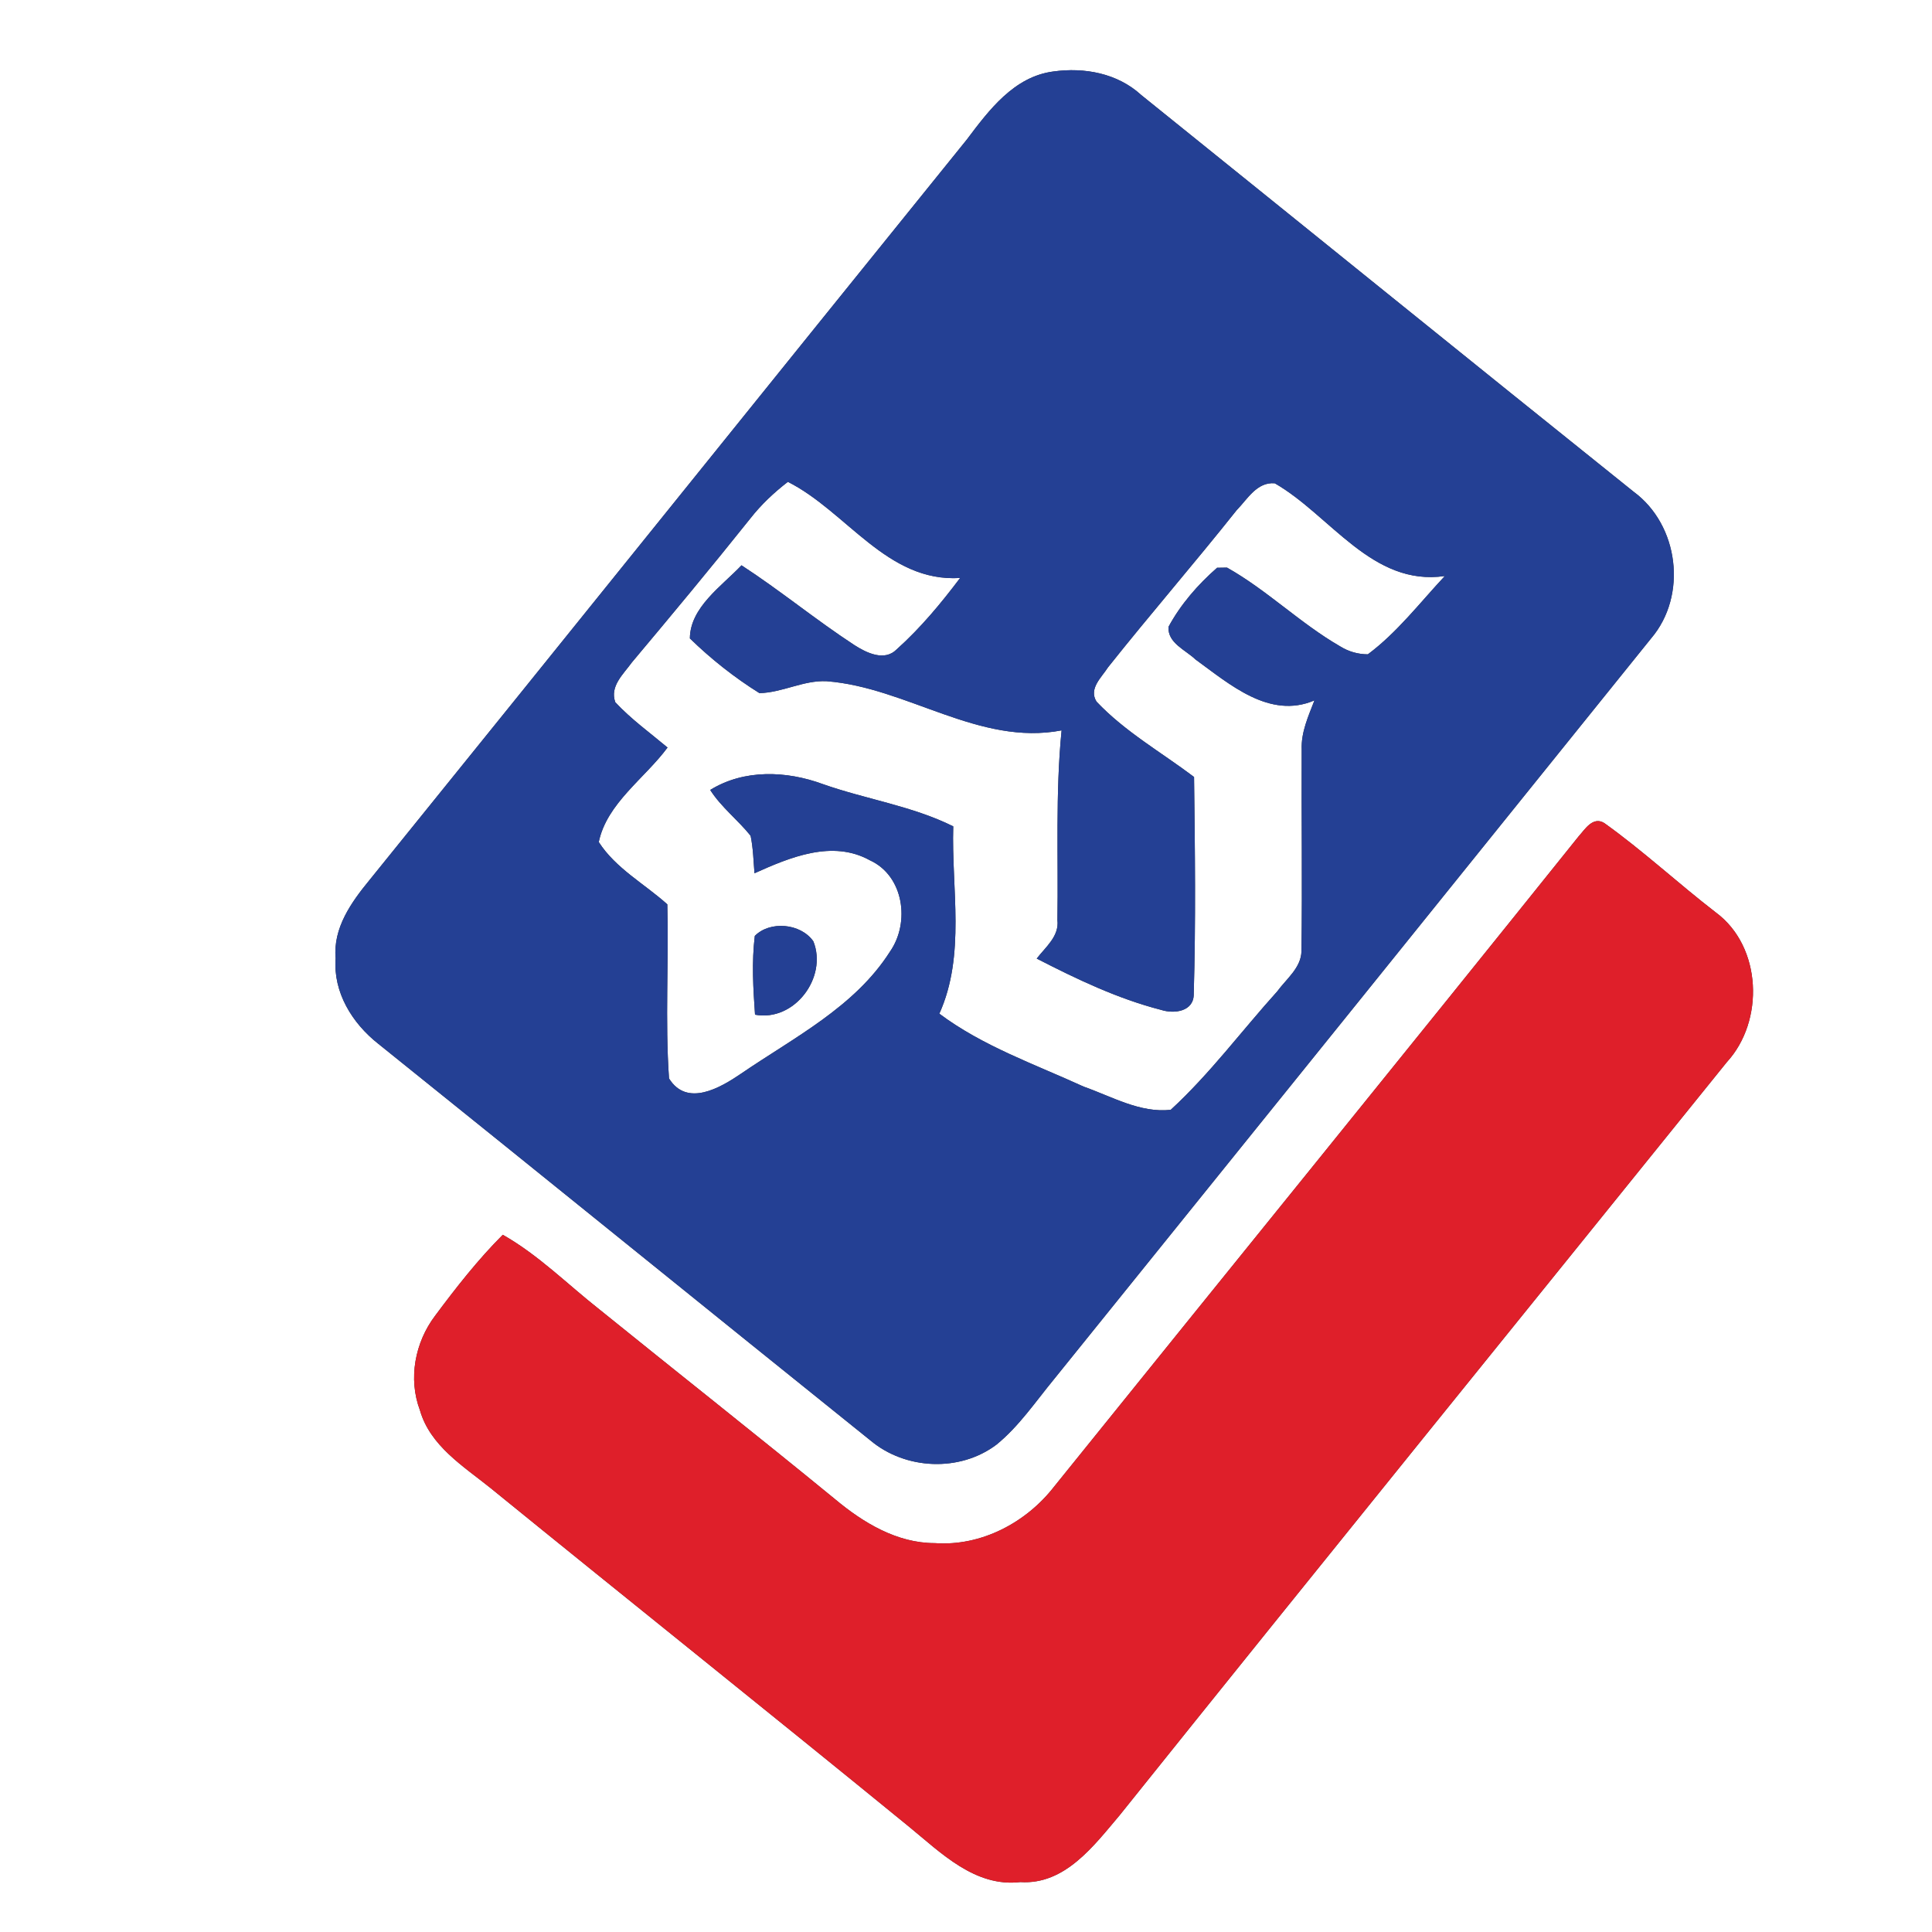 <?xml version="1.0" encoding="UTF-8" ?>
<!DOCTYPE svg PUBLIC "-//W3C//DTD SVG 1.1//EN" "http://www.w3.org/Graphics/SVG/1.1/DTD/svg11.dtd">
<svg width="250pt" height="250pt" viewBox="0 0 250 250" version="1.1" xmlns="http://www.w3.org/2000/svg">
<rect x="0" y="0" width="250" height="250" fill="#333333" stroke="none"/>
<g id="#ffffffff">
<path fill="#ffffff" opacity="1.00" d=" M 0.00 0.00 L 250.00 0.00 L 250.00 250.00 L 0.00 250.00 L 0.00 0.00 M 136.30 9.25 C 131.19 9.92 127.96 14.27 125.09 18.08 C 99.31 49.98 73.62 81.97 47.83 113.86 C 45.47 116.73 43.08 120.07 43.43 124.00 C 43.09 128.40 45.58 132.41 48.93 135.05 C 70.19 152.13 91.37 169.31 112.63 186.39 C 117.16 190.20 124.20 190.52 128.95 186.93 C 131.89 184.53 134.02 181.34 136.42 178.43 C 162.17 146.50 187.93 114.57 213.65 82.61 C 218.39 77.06 217.25 67.94 211.39 63.63 C 190.11 46.57 168.92 29.40 147.68 12.30 C 144.61 9.48 140.33 8.69 136.30 9.25 M 204.27 108.23 C 181.73 136.34 159.02 164.30 136.41 192.36 C 132.79 197.03 126.96 200.11 120.98 199.68 C 116.07 199.69 111.70 197.04 108.05 193.99 C 97.95 185.72 87.70 177.64 77.55 169.43 C 73.42 166.18 69.67 162.39 65.06 159.78 C 61.84 163.00 59.02 166.61 56.30 170.26 C 53.69 173.72 52.80 178.39 54.34 182.49 C 55.66 187.09 59.95 189.72 63.46 192.54 C 81.48 207.19 99.63 221.68 117.61 236.36 C 121.76 239.75 126.17 244.23 132.03 243.54 C 137.81 243.92 141.56 238.81 144.89 234.88 C 170.98 202.32 197.26 169.92 223.45 137.44 C 228.34 132.12 228.00 122.50 222.05 118.09 C 217.16 114.32 212.61 110.09 207.59 106.50 C 206.12 105.60 205.10 107.31 204.27 108.23 Z" />
<path fill="#ffffff" opacity="1.00" d=" M 97.09 67.09 C 98.49 65.30 100.15 63.74 101.95 62.35 C 109.56 66.18 114.78 75.38 124.24 74.79 C 121.76 78.08 119.11 81.27 116.04 84.02 C 114.45 85.64 112.11 84.47 110.55 83.47 C 105.56 80.21 100.95 76.40 95.95 73.15 C 93.38 75.86 89.30 78.59 89.27 82.61 C 92.00 85.27 95.03 87.67 98.27 89.69 C 101.24 89.63 103.97 88.00 106.97 88.15 C 117.37 88.95 126.69 96.56 137.37 94.51 C 136.56 102.67 136.96 110.87 136.83 119.05 C 137.08 121.16 135.30 122.54 134.15 124.04 C 139.31 126.69 144.61 129.23 150.25 130.68 C 151.96 131.23 154.50 130.89 154.47 128.61 C 154.74 119.26 154.63 109.89 154.51 100.54 C 150.27 97.34 145.55 94.67 141.89 90.79 C 140.84 89.11 142.54 87.67 143.37 86.36 C 148.82 79.50 154.57 72.88 160.02 66.02 C 161.42 64.59 162.65 62.33 164.96 62.54 C 172.17 66.68 177.54 75.90 186.96 74.54 C 183.73 77.99 180.81 81.83 177.00 84.67 C 175.72 84.66 174.54 84.33 173.45 83.66 C 168.27 80.68 163.97 76.37 158.78 73.45 C 158.46 73.45 157.81 73.46 157.49 73.47 C 155.00 75.65 152.77 78.21 151.20 81.12 C 151.09 83.22 153.40 84.09 154.69 85.33 C 159.09 88.52 164.28 93.12 170.09 90.63 C 169.30 92.68 168.35 94.74 168.44 96.99 C 168.40 105.68 168.53 114.37 168.41 123.06 C 168.38 125.23 166.45 126.67 165.27 128.29 C 160.67 133.39 156.56 138.95 151.49 143.61 C 147.54 144.05 143.86 141.89 140.23 140.61 C 133.90 137.71 127.17 135.38 121.55 131.17 C 124.98 123.56 123.10 114.99 123.35 106.93 C 118.02 104.28 112.05 103.43 106.47 101.46 C 101.77 99.73 96.28 99.51 91.90 102.22 C 93.33 104.46 95.48 106.09 97.13 108.15 C 97.46 109.74 97.50 111.38 97.63 113.00 C 102.23 110.93 107.71 108.63 112.56 111.32 C 116.97 113.33 117.78 119.38 115.17 123.13 C 110.60 130.32 102.71 134.26 95.88 138.94 C 93.19 140.77 88.89 143.29 86.57 139.55 C 86.05 132.05 86.55 124.52 86.35 117.02 C 83.39 114.36 79.67 112.37 77.48 108.96 C 78.52 103.95 83.42 100.73 86.38 96.73 C 84.10 94.82 81.66 93.06 79.62 90.87 C 78.87 88.80 80.67 87.24 81.76 85.72 C 86.93 79.56 92.07 73.38 97.09 67.09 M 97.67 121.11 C 97.26 124.49 97.46 127.91 97.70 131.30 C 102.80 132.25 107.11 126.47 105.25 121.81 C 103.60 119.45 99.61 119.13 97.67 121.11 Z" />
</g>
<g id="#244094ff">
<path fill="#244094" opacity="1.00" d=" M 136.30 9.25 C 140.33 8.69 144.61 9.48 147.68 12.30 C 168.92 29.40 190.11 46.57 211.39 63.63 C 217.25 67.94 218.39 77.06 213.65 82.61 C 187.93 114.57 162.17 146.50 136.42 178.43 C 134.02 181.34 131.89 184.53 128.95 186.93 C 124.20 190.52 117.16 190.20 112.63 186.39 C 91.37 169.31 70.19 152.13 48.93 135.05 C 45.58 132.41 43.09 128.40 43.43 124.00 C 43.08 120.07 45.47 116.73 47.83 113.86 C 73.62 81.97 99.31 49.98 125.09 18.08 C 127.96 14.27 131.19 9.92 136.30 9.25 M 97.09 67.09 C 92.07 73.38 86.93 79.56 81.76 85.72 C 80.67 87.24 78.87 88.80 79.62 90.87 C 81.66 93.06 84.10 94.82 86.38 96.73 C 83.42 100.73 78.52 103.95 77.48 108.96 C 79.67 112.37 83.39 114.36 86.35 117.02 C 86.55 124.52 86.05 132.05 86.57 139.55 C 88.89 143.29 93.19 140.77 95.88 138.94 C 102.71 134.26 110.60 130.32 115.17 123.13 C 117.78 119.38 116.97 113.33 112.56 111.32 C 107.71 108.63 102.23 110.93 97.63 113.00 C 97.50 111.38 97.46 109.74 97.13 108.15 C 95.48 106.09 93.33 104.46 91.90 102.22 C 96.28 99.51 101.77 99.73 106.47 101.46 C 112.05 103.43 118.02 104.28 123.35 106.93 C 123.10 114.99 124.98 123.56 121.55 131.17 C 127.17 135.38 133.90 137.71 140.23 140.61 C 143.86 141.89 147.54 144.05 151.49 143.61 C 156.56 138.95 160.67 133.39 165.27 128.29 C 166.45 126.67 168.38 125.23 168.41 123.06 C 168.53 114.37 168.40 105.68 168.44 96.99 C 168.35 94.74 169.30 92.68 170.09 90.63 C 164.28 93.12 159.09 88.52 154.69 85.33 C 153.40 84.09 151.09 83.22 151.20 81.12 C 152.77 78.21 155.00 75.65 157.49 73.47 C 157.81 73.46 158.46 73.45 158.78 73.45 C 163.97 76.37 168.27 80.68 173.45 83.66 C 174.54 84.33 175.72 84.66 177.00 84.67 C 180.81 81.83 183.73 77.99 186.96 74.54 C 177.54 75.90 172.17 66.68 164.96 62.54 C 162.65 62.33 161.42 64.59 160.02 66.02 C 154.57 72.88 148.82 79.50 143.37 86.36 C 142.54 87.67 140.84 89.11 141.89 90.79 C 145.55 94.67 150.27 97.34 154.51 100.54 C 154.63 109.89 154.74 119.26 154.47 128.61 C 154.50 130.89 151.96 131.23 150.25 130.68 C 144.61 129.23 139.31 126.69 134.15 124.04 C 135.30 122.54 137.08 121.16 136.83 119.05 C 136.96 110.87 136.56 102.67 137.37 94.51 C 126.69 96.56 117.37 88.95 106.97 88.15 C 103.97 88.00 101.24 89.63 98.27 89.69 C 95.03 87.67 92.00 85.27 89.27 82.61 C 89.30 78.59 93.38 75.86 95.95 73.15 C 100.95 76.40 105.56 80.21 110.55 83.47 C 112.11 84.47 114.45 85.64 116.04 84.02 C 119.11 81.27 121.76 78.08 124.24 74.79 C 114.78 75.38 109.56 66.18 101.95 62.35 C 100.15 63.74 98.49 65.30 97.09 67.09 Z" />
<path fill="#244094" opacity="1.00" d=" M 97.67 121.11 C 99.61 119.13 103.60 119.45 105.25 121.81 C 107.11 126.47 102.80 132.25 97.70 131.30 C 97.46 127.91 97.26 124.49 97.67 121.11 Z" />
</g>
<g id="#df1f2aff">
<path fill="#df1f2a" opacity="1.00" d=" M 204.27 108.23 C 205.10 107.31 206.12 105.60 207.59 106.50 C 212.61 110.09 217.16 114.32 222.05 118.09 C 228.00 122.50 228.34 132.12 223.45 137.44 C 197.26 169.92 170.98 202.32 144.89 234.88 C 141.56 238.81 137.81 243.92 132.03 243.54 C 126.17 244.23 121.76 239.75 117.61 236.36 C 99.63 221.68 81.48 207.19 63.46 192.54 C 59.95 189.72 55.66 187.09 54.34 182.49 C 52.80 178.39 53.69 173.72 56.30 170.26 C 59.02 166.61 61.84 163.00 65.06 159.78 C 69.67 162.39 73.42 166.18 77.55 169.43 C 87.70 177.64 97.95 185.72 108.05 193.99 C 111.70 197.04 116.07 199.69 120.98 199.68 C 126.96 200.11 132.79 197.03 136.41 192.36 C 159.02 164.30 181.73 136.34 204.27 108.23 Z" />
</g>
</svg>
